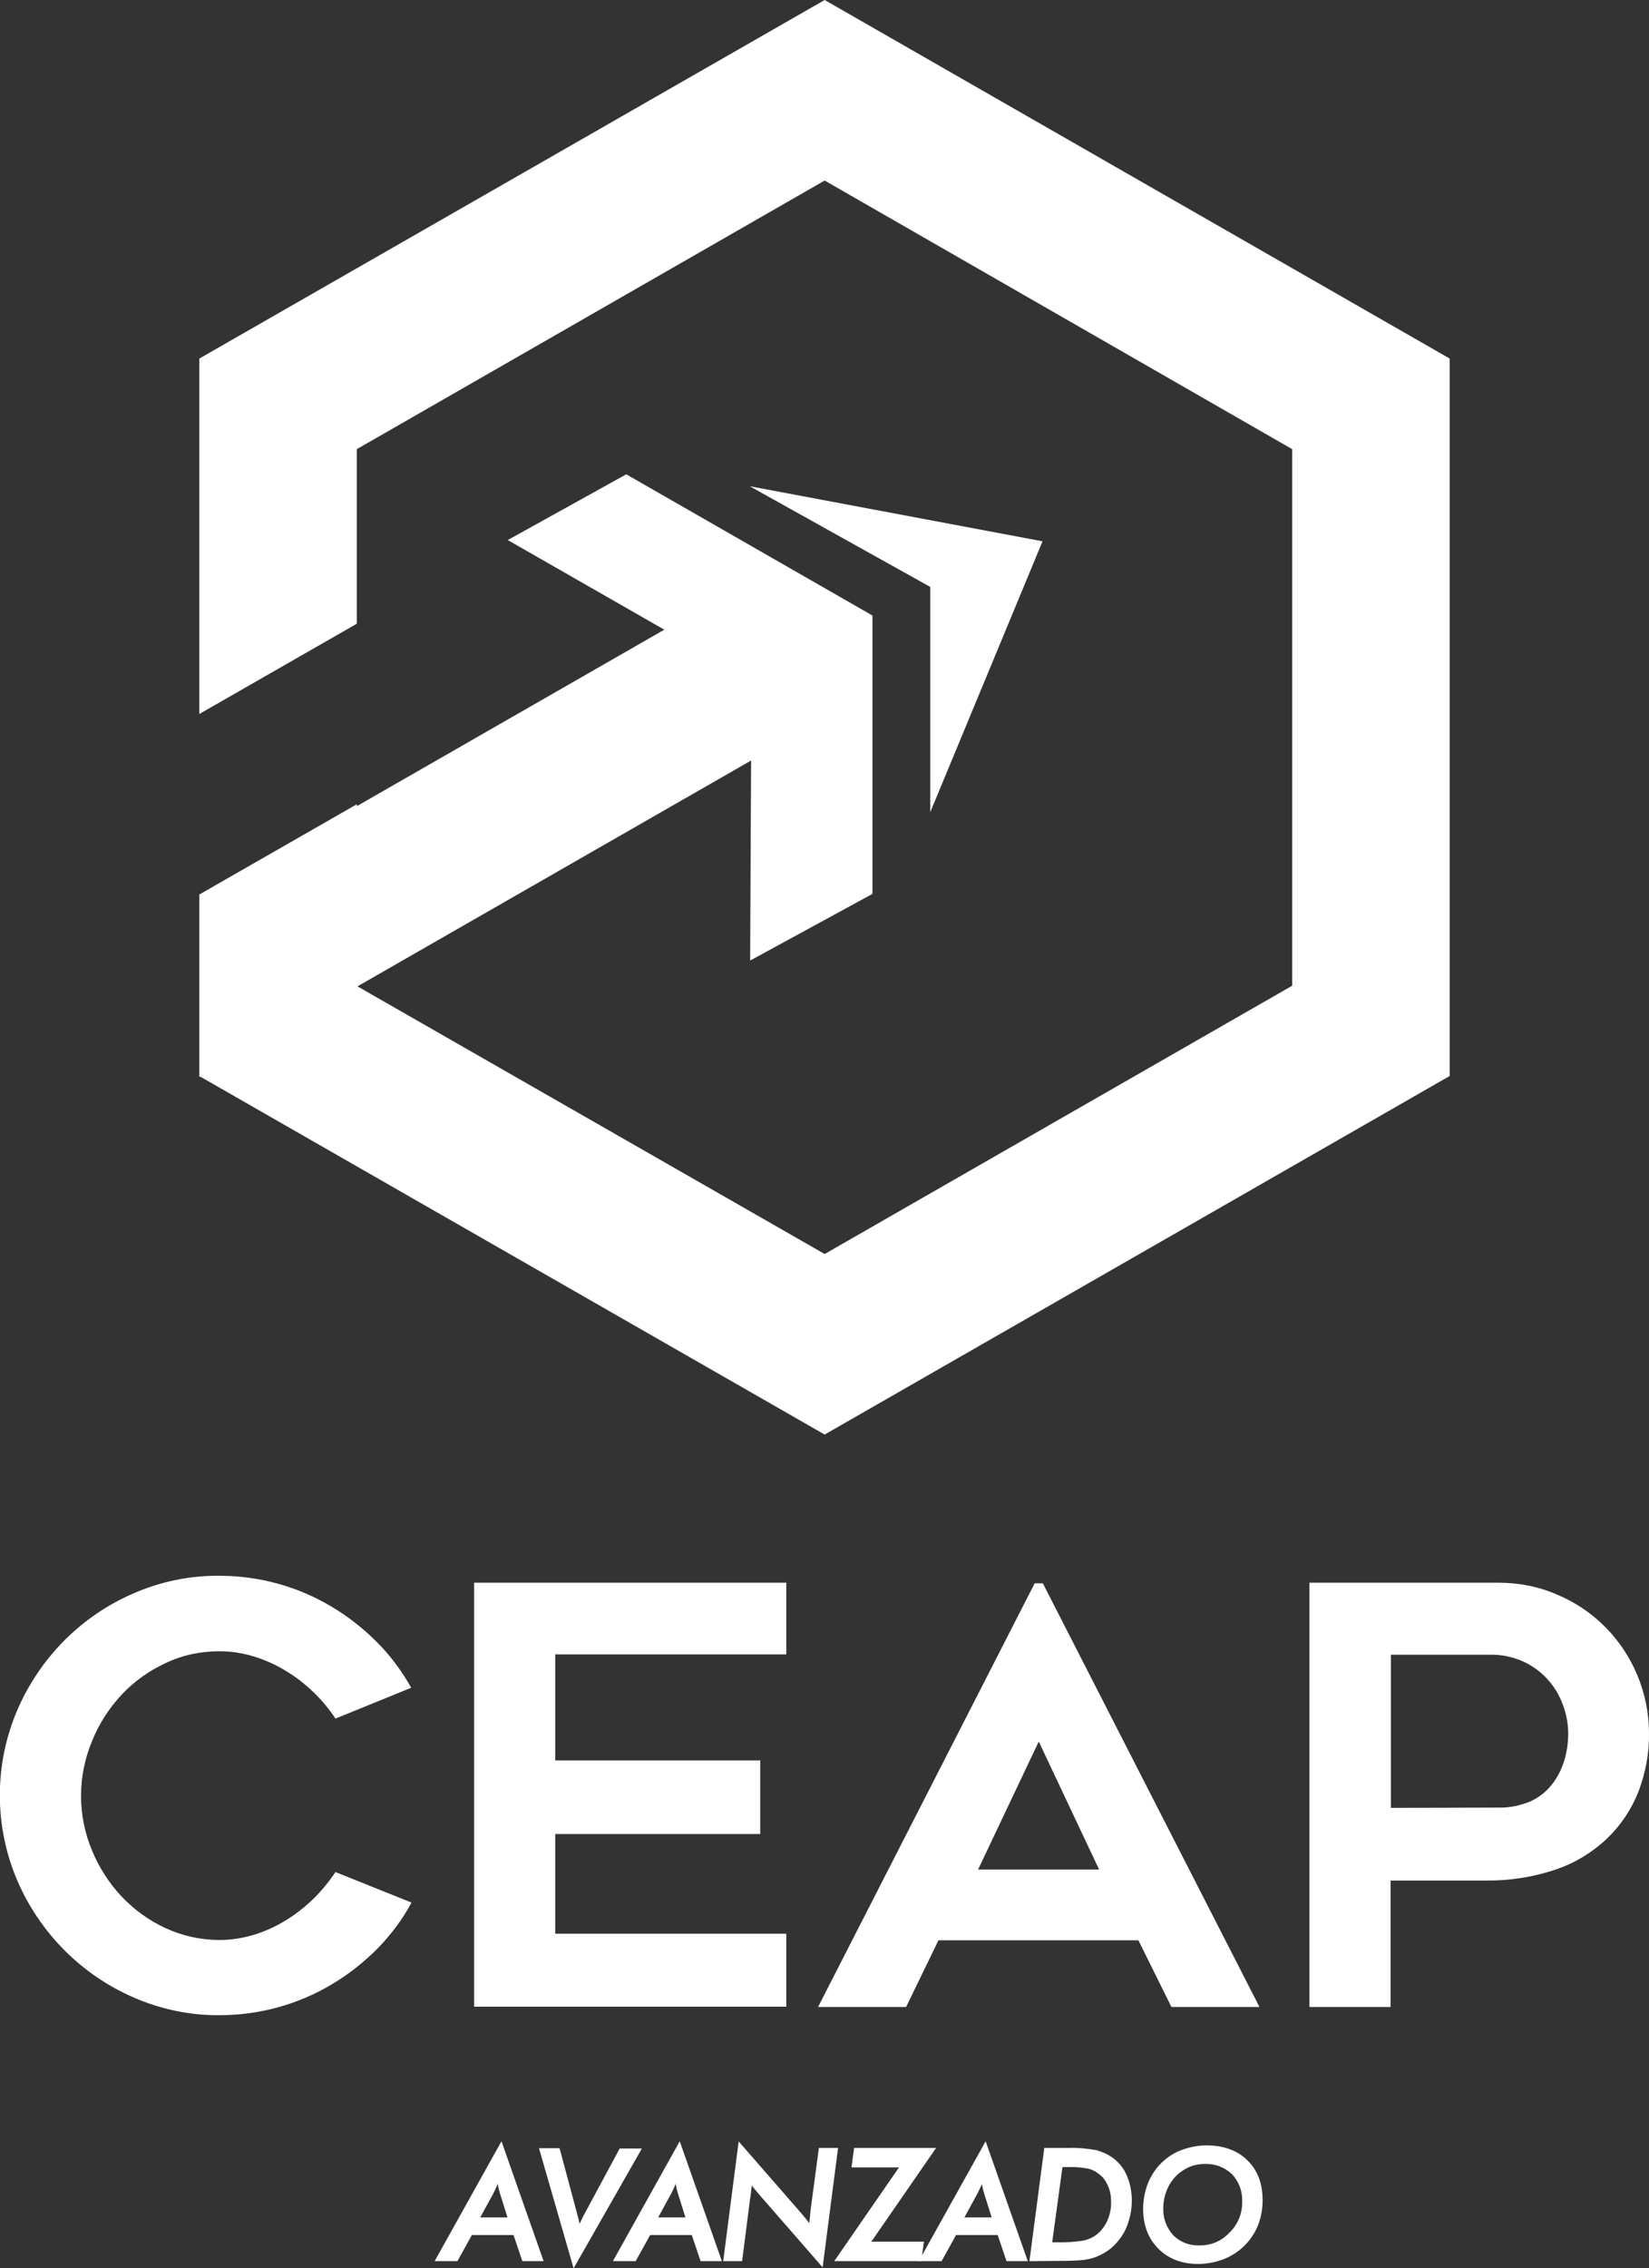 <svg xmlns="http://www.w3.org/2000/svg" viewBox="0 0 524.5 721.1"><rect x="0" y="0" width="524.5" height="721.1" fill="#333333" stroke="none"/><style type="text/css"> .st0{fill:#FFFFFF;stroke:#FFFFFF;stroke-miterlimit:10;} .st1{fill:#FFFFFF;} .st2{opacity:0.3;fill:#FFFFFF;enable-background:new;}</style><path class="st0" d="M139.1,718.4l20.3-36.4l12.8,36.4h-5.7l-2.8-8.3h-13.9l-4.6,8.3H139.1z M151.9,705.5h10.2l-2.7-8.6 c-0.1-0.4-0.3-1-0.4-1.6c-0.1-0.7-0.3-1.6-0.5-2.7c-0.4,0.8-0.7,1.6-1,2.4c-0.3,0.7-0.7,1.4-1,2.1L151.9,705.5z"/><path class="st0" d="M172.1,683.5h5.5l5.6,20.9c0.3,1.1,0.5,1.9,0.6,2.6s0.3,1.2,0.3,1.8c0.4-0.9,0.7-1.7,1.1-2.4 c0.3-0.7,0.7-1.4,1-2l11.2-20.8h5.9l-20.7,36.3L172.1,683.5z"/><path class="st0" d="M195.8,718.4l20.3-36.4l12.8,36.4h-5.7l-2.8-8.3h-13.9l-4.6,8.3H195.8z M208.5,705.5h10.2l-2.7-8.6 c-0.1-0.4-0.3-1-0.4-1.6s-0.3-1.6-0.5-2.7c-0.4,0.8-0.7,1.6-1,2.4c-0.3,0.7-0.7,1.4-1,2.1L208.5,705.5z"/><path class="st0" d="M230.6,718.4l4.7-36.4l19.1,21.9c0.7,0.8,1.3,1.6,1.9,2.3c0.6,0.7,1.1,1.4,1.6,2.1c0-0.7,0-1.5,0.1-2.3 c0.1-0.8,0.2-1.9,0.3-3.1l2.6-19.5h5.1l-4.7,36.3l-19.1-21.9c-0.9-1-1.5-1.8-2.1-2.5c-0.5-0.6-0.9-1.3-1.4-1.9 c0,1.1-0.2,2.7-0.5,5c0,0.2-0.1,0.4-0.1,0.5l-2.5,19.5L230.6,718.4z"/><path class="st0" d="M266.3,718.4l20.6-29.8h-15.5l0.7-5.2h24.7l-20.6,29.8h17.1l-0.7,5.2H266.3z"/><path class="st0" d="M293.1,718.4l20.3-36.4l12.8,36.4h-5.7l-2.8-8.3h-13.9l-4.6,8.3H293.1z M305.9,705.5h10.2l-2.7-8.6 c-0.1-0.4-0.3-1-0.4-1.6s-0.3-1.6-0.5-2.7c-0.3,0.8-0.7,1.6-1,2.4c-0.3,0.7-0.7,1.4-1,2.1L305.9,705.5z"/><path class="st0" d="M328,718.4l4.6-35h7.4c2.9-0.1,5.8,0.2,8.6,0.7c1.8,0.5,3.6,1.3,5.1,2.4c1.9,1.4,3.4,3.3,4.3,5.5 c1,2.4,1.5,5,1.5,7.6c0,2.4-0.4,4.8-1.2,7.1c-0.7,2.2-1.9,4.2-3.4,5.9c-1,1.2-2.2,2.2-3.5,3c-1.3,0.8-2.7,1.5-4.2,1.9 c-1.1,0.3-2.2,0.5-3.3,0.6c-1.4,0.1-2.9,0.2-4.3,0.2L328,718.4L328,718.4z M334.1,713.4h2c2.8,0.1,5.6-0.1,8.4-0.5 c1.5-0.3,3-0.9,4.3-1.8c1.6-1.2,2.9-2.8,3.8-4.7c0.9-2,1.4-4.2,1.3-6.4c0-1.9-0.3-3.7-1.1-5.4c-0.7-1.6-1.7-2.9-3.1-3.9 c-1-0.8-2.2-1.4-3.5-1.7c-2.1-0.4-4.3-0.6-6.4-0.5h-2.3L334.1,713.4z"/><path class="st0" d="M383.7,682.6c5.3,0,9.6,1.5,12.7,4.6c3.2,3.1,4.7,7.2,4.7,12.4c0,2.7-0.5,5.4-1.5,7.9c-1,2.4-2.5,4.6-4.4,6.4 c-1.8,1.7-4,3.1-6.4,4c-2.5,0.9-5.1,1.4-7.7,1.4c-5.1,0-9.2-1.6-12.3-4.7c-3.1-3.1-4.7-7.2-4.7-12.3c0-2.7,0.5-5.4,1.5-8 c1-2.4,2.4-4.6,4.3-6.4c1.8-1.7,3.9-3.1,6.2-3.9C378.6,683.1,381.2,682.6,383.7,682.6z M395.6,699.8c0.1-3.3-1.1-6.5-3.4-8.9 c-2.4-2.3-5.6-3.5-8.9-3.4c-1.8,0-3.5,0.3-5.2,1c-1.6,0.7-3.1,1.7-4.3,2.9c-1.4,1.4-2.5,3.1-3.2,4.9c-0.7,1.8-1.1,3.8-1.1,5.8 c-0.1,3.3,1.1,6.5,3.3,8.9c2.3,2.3,5.4,3.5,8.6,3.4c3.8,0.1,7.4-1.4,10-4.2C394.3,707.4,395.7,703.7,395.6,699.8L395.6,699.8z"/><polygon class="st1" points="262.3,0 63.4,114 63.4,227 113.5,198.3 113.5,142.8 262.3,57.4 411,142.8 411,313.4 262.3,398.7  113.7,313.6 238.9,241.8 238.6,305.4 277.5,284.2 277.5,195.7 199.2,150.8 161.5,171.7 211.3,200.2 113.5,256.3 113.5,255.7  63.4,284.4 63.4,285 63.4,342.1 63.4,342.4 63.7,342.3 262.3,456.1 461.1,342.1 461.1,114"/><polygon class="st1" points="295.9,258.2 295.9,186.6 238.5,154.6 331.6,172.1"/><polygon class="st2" points="295.9,258.2 295.9,186.6 238.5,154.6 301.6,184.2"/><path class="st1" d="M130.9,604.9c-2.9,5.4-6.6,10.3-10.9,14.7c-4.3,4.3-9.1,8.1-14.3,11.2c-10.8,6.5-23.2,9.9-35.8,9.9 c-9.3,0.1-18.5-1.8-27.1-5.5C26,628,12.7,614.6,5.5,597.9c-7.4-17.3-7.4-36.9,0-54.2c7.2-16.7,20.5-30.1,37.2-37.2 c8.5-3.7,17.8-5.6,27.1-5.5c12.6,0,25,3.4,35.8,9.9c5.2,3.1,10,6.9,14.3,11.2c4.3,4.3,7.9,9.2,10.9,14.5l-24.1,9.8 c-2-3-4.3-5.8-6.9-8.3c-2.7-2.6-5.6-4.9-8.8-6.8c-3.2-2-6.6-3.5-10.1-4.6c-3.6-1.1-7.3-1.7-11.1-1.7c-6,0-11.8,1.2-17.2,3.8 c-5.2,2.4-10,5.8-13.9,10c-4,4.3-7.2,9.2-9.4,14.7c-4.7,11.2-4.7,23.8,0,34.9c2.2,5.4,5.4,10.3,9.4,14.6c4,4.2,8.7,7.6,13.9,10 c5.4,2.5,11.3,3.8,17.2,3.8c3.7,0,7.5-0.6,11.1-1.7c3.6-1.1,7-2.7,10.1-4.6c3.2-2,6.1-4.3,8.8-6.9c2.6-2.6,4.9-5.4,6.9-8.4 L130.9,604.9z"/><path class="st1" d="M176.6,526v33.7h65.2v23.4h-65.2v31.7h73.5v23.2h-99.3V503.2h99.3V526H176.6z"/><path class="st1" d="M260.2,638.1l68.9-134.7h2.6l68.9,134.7h-28l-10.5-21.2h-63.6l-10.3,21.2H260.2z M311.1,594.4h38.5 l-19.2-40.7L311.1,594.4z"/><path class="st1" d="M476.6,503.2c6.4,0,12.8,1.2,18.7,3.8c11.5,4.8,20.6,14,25.4,25.4c2.5,5.9,3.8,12.3,3.8,18.7 c0.1,6.3-1.1,12.5-3.3,18.4c-2.2,5.6-5.5,10.6-9.8,14.8c-4.7,4.5-10.2,7.9-16.3,10c-7.3,2.5-15,3.7-22.8,3.6h-30v40.2h-25.8V503.2 H476.6z M476.6,574.7c3.4,0.1,6.8-0.6,10-1.9c2.7-1.2,5.1-3,6.9-5.3c1.8-2.2,3.1-4.8,4-7.6c0.9-2.9,1.3-5.8,1.3-8.8 c0-3.1-0.6-6.2-1.7-9.1c-2.2-6.1-6.7-11-12.5-13.7c-3.4-1.5-7-2.3-10.7-2.2h-31.5v48.7L476.6,574.7z"/></svg>